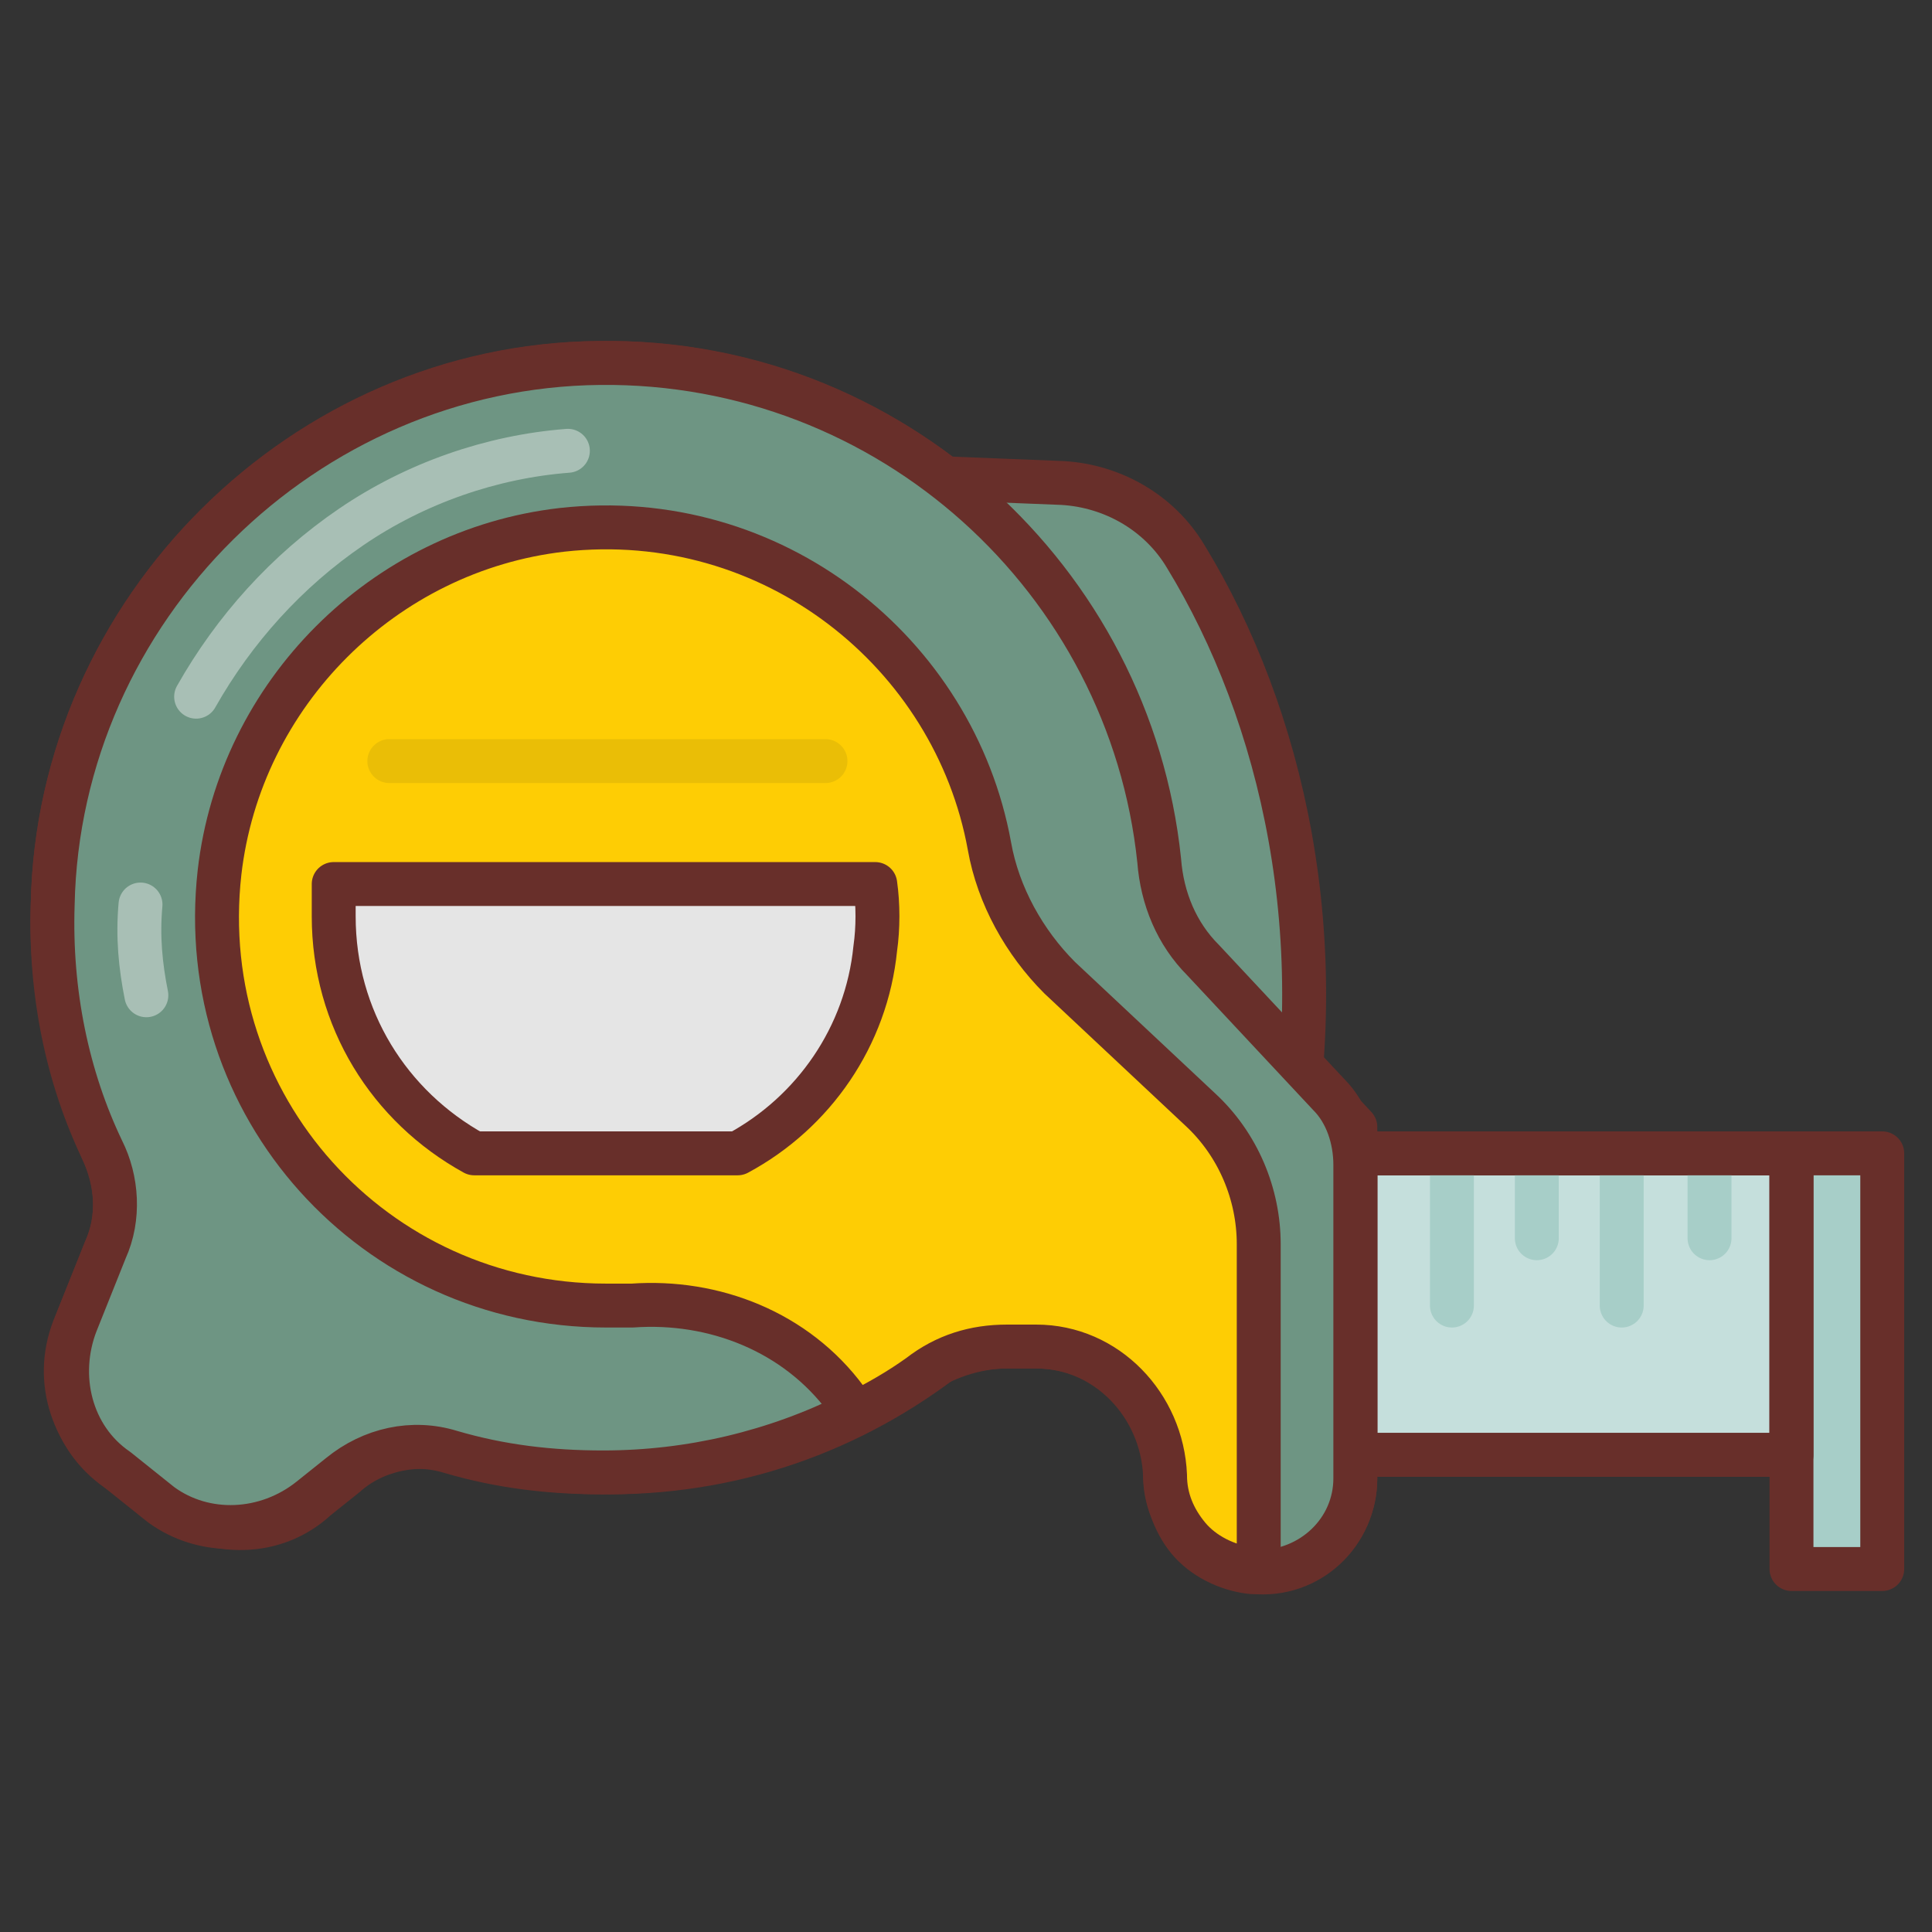 <svg xmlns="http://www.w3.org/2000/svg" enable-background="new 0 0 66 66" viewBox="0 0 66 66" width="66" height="66"><rect x="0" y="0" width="66" height="66" fill="#333333" stroke="none"/><rect width="14.9" height="10.3" x="46.3" y="39.4" fill="#c5dfdc" stroke="#682f2a" stroke-linecap="round" stroke-linejoin="round" stroke-miterlimit="10" stroke-width="1.5"/><rect width="3.1" height="14.2" x="61.2" y="39.4" fill="#a7cec8" stroke="#682f2a" stroke-linecap="round" stroke-linejoin="round" stroke-miterlimit="10" stroke-width="1.5"/><line x1="58.4" x2="58.4" y1="42.3" y2="39.4" fill="none" stroke="#a7cec8" stroke-linecap="round" stroke-linejoin="round" stroke-miterlimit="10" stroke-width="1.5"/><line x1="55.4" x2="55.4" y1="44.6" y2="39.4" fill="none" stroke="#a7cec8" stroke-linecap="round" stroke-linejoin="round" stroke-miterlimit="10" stroke-width="1.5"/><line x1="52.5" x2="52.5" y1="42.3" y2="39.4" fill="none" stroke="#a7cec8" stroke-linecap="round" stroke-linejoin="round" stroke-miterlimit="10" stroke-width="1.5"/><line x1="49.6" x2="49.6" y1="44.6" y2="39.4" fill="none" stroke="#a7cec8" stroke-linecap="round" stroke-linejoin="round" stroke-miterlimit="10" stroke-width="1.5"/><rect width="14.9" height="10.3" x="46.3" y="39.4" fill="none" stroke="#682f2a" stroke-linecap="round" stroke-linejoin="round" stroke-miterlimit="10" stroke-width="1.5"/><path fill="#6e9583" stroke="#682f2a" stroke-linecap="round" stroke-linejoin="round" stroke-miterlimit="10" stroke-width="1.5" d="M43.9,40.3h-6l-6.6-24l5,0.2c1.7,0.1,3.3,1,4.2,2.5C43.8,24.4,45.6,32.1,43.9,40.3z"/><path fill="#525f70" stroke="#682f2a" stroke-linecap="round" stroke-linejoin="round" stroke-miterlimit="10" stroke-width="1.5" d="M39.6,31.3c0-10.5-8.6-19.1-19.2-18.9C10.4,12.5,2,20.8,1.8,30.9c-0.1,3,0.6,5.9,1.7,8.4   c0.5,1.1,0.6,2.3,0.1,3.4l-1,2.5C1.8,47,2.4,49,4,50.2l1.7,1.2c1.6,1.1,3.7,1.1,5.1-0.2l1-0.8c1-0.9,2.5-1.2,3.8-0.8   c1.6,0.5,3.4,0.7,5.2,0.7c4.6,0,8.7-1.6,12-4.3h7.1v4.3c0,1.7,1.2,3.2,2.9,3.4c1.9,0.2,3.5-1.3,3.5-3.2v-12L39.6,31.3z"/><path fill="#6e9583" stroke="#682f2a" stroke-linecap="round" stroke-linejoin="round" stroke-miterlimit="10" stroke-width="1.5" d="M45.4,37.4c0.6,0.6,0.9,1.5,0.9,2.4v10.7c0,1.8-1.5,3.2-3.3,3.2c-0.1,0-0.2,0-0.3,0c-0.8-0.1-1.6-0.5-2.1-1.1   s-0.8-1.5-0.8-2.3c0-2.4-2-4.3-4.4-4.3h-1c-1.1,0-2.2,0.4-3.1,1c-0.7,0.5-1.4,0.9-2.2,1.3c-2.6,1.3-5.5,2-8.5,2   c-1.8,0-3.5-0.2-5.2-0.7c-1.3-0.4-2.7-0.1-3.8,0.8l-1,0.8c-1.5,1.2-3.6,1.3-5.1,0.2L4,50.2c-1.6-1.1-2.1-3.2-1.4-5l1-2.5   c0.5-1.1,0.4-2.4-0.1-3.4c-1.2-2.5-1.8-5.4-1.7-8.4C2,20.8,10.4,12.5,20.5,12.4c9.9-0.1,18.1,7.4,19.1,17c0.1,1.3,0.6,2.5,1.5,3.4   L45.4,37.4z"/><path fill="none" stroke="#fff" stroke-linecap="round" stroke-linejoin="round" stroke-miterlimit="10" stroke-width="1.5" d="M19.4 15.4c-2.6.2-5.2 1.1-7.4 2.6s-4 3.5-5.3 5.8M4.8 30.9C4.7 32 4.8 33 5 34" opacity=".4"/><path fill="#fecd04" stroke="#682f2a" stroke-linecap="round" stroke-linejoin="round" stroke-miterlimit="10" stroke-width="1.5" d="M41,37.9c1.3,1.2,2,2.9,2,4.6v11.1c-0.1,0-0.2,0-0.3,0c-0.8-0.1-1.6-0.5-2.1-1.1s-0.8-1.3-0.8-2.1   c-0.1-2.4-2-4.4-4.4-4.4h-1c-1.1,0-2.1,0.3-3,1c-0.7,0.5-1.4,0.9-2.2,1.3l-0.3-0.5c-1.7-2.3-4.5-3.4-7.3-3.2c-0.3,0-0.6,0-0.9,0   c-7.9,0-14.1-6.8-13.2-14.8c0.7-6.1,5.6-11,11.7-11.7c7.2-0.8,13.4,4.2,14.6,10.8c0.3,1.7,1.2,3.3,2.4,4.5L41,37.9z"/><path fill="#e5e5e5" stroke="#682f2a" stroke-linecap="round" stroke-linejoin="round" stroke-miterlimit="10" stroke-width="1.5" d="M16.2,39.4h9c2.6-1.4,4.4-4,4.7-7c0.1-0.7,0.1-1.5,0-2.2H11.4v1.1C11.4,34.8,13.3,37.8,16.2,39.4z"/><line x1="13.3" x2="28.2" y1="26" y2="26" fill="none" stroke="#eabe06" stroke-linecap="round" stroke-linejoin="round" stroke-miterlimit="10" stroke-width="1.5"/></svg>